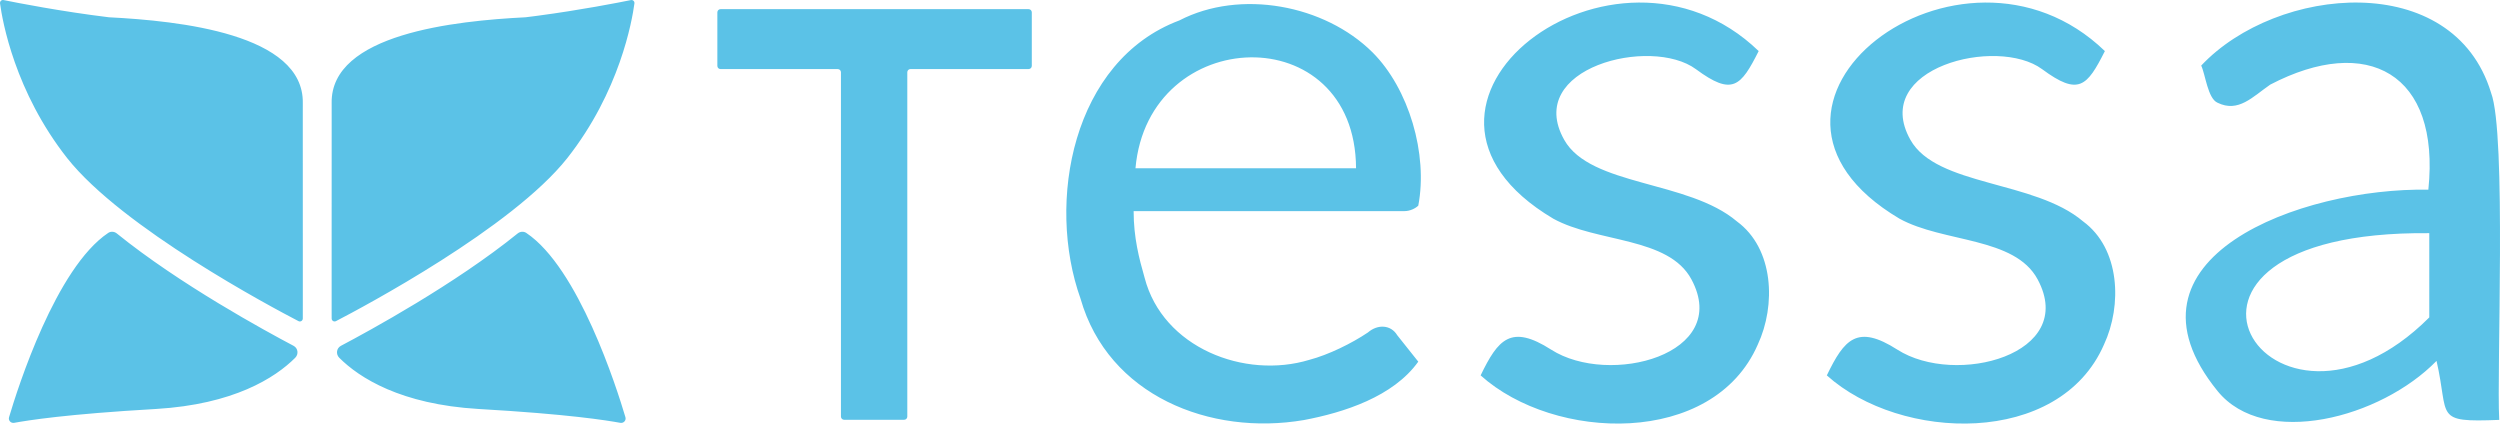 <svg xmlns="http://www.w3.org/2000/svg" width="1000" height="170" viewBox="0 0 1000 170"><path fill="#5BC2E7" d="M996.421,37.104 C981.351,-12.456 910.701,-5.886 880.481,26.234 C882.131,29.644 883.101,39.424 887.021,41.094 C895.361,45.184 901.041,38.714 908.101,33.844 C946.871,13.614 976.201,29.174 971.341,75.874 C920.451,74.944 843.791,103.194 887.021,156.414 C905.781,179.504 952.301,167.254 974.611,144.354 C979.831,166.864 973.161,169.014 999.691,167.954 C998.611,148.894 1002.661,53.474 996.421,37.104 Z M971.711,126.964 C907.871,190.834 845.101,92.104 971.711,93.264 L971.711,126.964 Z M833.231,88.554 C813.771,72.044 774.681,74.594 764.171,55.944 C747.951,27.154 798.871,14.374 816.871,27.684 C831.481,38.484 834.811,34.574 841.951,20.434 C784.311,-35.236 683.001,41.964 759.801,87.474 C777.391,97.154 805.861,94.654 815.051,111.744 C831.221,141.814 782.181,154.704 758.941,139.854 C742.851,129.574 737.731,135.664 730.731,150.154 C760.151,176.634 823.741,178.804 841.591,137.834 C848.911,122.144 848.091,99.444 833.231,88.554 Z M694.751,88.554 C675.291,72.044 636.201,74.594 625.691,55.944 C609.471,27.154 660.391,14.374 678.391,27.684 C693.001,38.484 696.331,34.574 703.471,20.434 C645.831,-35.236 544.521,41.954 621.321,87.474 C638.911,97.154 667.381,94.654 676.571,111.744 C692.741,141.814 643.701,154.704 620.461,139.854 C604.371,129.574 599.251,135.664 592.251,150.154 C621.671,176.634 685.261,178.804 703.111,137.834 C710.431,122.144 709.611,99.444 694.751,88.554 Z M549.011,20.944 C529.861,1.914 496.121,-4.446 471.761,8.164 C428.961,24.214 418.411,80.844 432.221,119.484 C443.271,158.214 484.011,174.434 521.551,168.024 C537.581,165.004 557.291,158.684 567.311,144.664 C567.311,144.664 558.891,134.084 558.891,134.084 C556.371,129.894 551.111,129.584 547.171,132.984 C540.741,137.324 531.441,141.904 523.741,143.934 C497.851,151.794 465.111,139.094 457.841,111.084 C455.641,103.424 453.451,95.024 453.451,84.444 L561.821,84.444 C564.021,84.444 566.211,83.344 567.311,82.254 C571.261,61.624 563.531,35.434 549.011,20.944 Z M454.191,67.294 C459.321,9.524 542.121,6.794 542.421,67.294 C542.421,67.294 454.191,67.294 454.191,67.294 Z M288.211,27.634 L335.111,27.634 C335.811,27.634 336.381,28.204 336.381,28.904 L336.381,166.644 C336.381,167.344 336.951,167.914 337.651,167.914 L361.651,167.914 C362.351,167.914 362.921,167.344 362.921,166.644 L362.921,28.894 C362.921,28.194 363.491,27.624 364.191,27.624 L411.451,27.624 C412.151,27.624 412.721,27.054 412.721,26.354 L412.721,4.934 C412.721,4.234 412.151,3.664 411.451,3.664 L288.211,3.664 C287.511,3.664 286.941,4.234 286.941,4.934 L286.941,26.364 C286.941,27.064 287.511,27.634 288.211,27.634 Z M210.501,93.164 C231.411,107.144 246.661,155.044 250.171,166.884 C250.551,168.164 249.451,169.364 248.141,169.134 C242.621,168.144 227.611,165.674 191.331,163.584 C160.411,161.744 143.751,151.174 135.701,143.104 C134.261,141.664 134.571,139.274 136.371,138.324 C147.551,132.424 181.981,113.684 207.061,93.384 C208.051,92.584 209.441,92.454 210.501,93.164 Z M253.771,1.364 C252.831,8.394 247.881,36.634 226.891,63.274 C204.831,91.134 145.341,122.774 134.401,128.444 C133.601,128.864 132.661,128.294 132.661,127.394 C132.66,126.488 132.659,125.287 132.658,123.836 L132.657,122.533 C132.657,122.306 132.657,122.074 132.657,121.838 L132.656,118.782 C132.656,118.51 132.656,118.234 132.656,117.954 L132.656,105.282 C132.656,104.92 132.656,104.556 132.656,104.189 L132.657,98.545 C132.657,98.16 132.657,97.773 132.657,97.386 L132.658,93.863 C132.658,93.469 132.658,93.073 132.658,92.677 L132.659,89.091 C132.659,88.691 132.659,88.29 132.659,87.889 L132.66,85.482 C132.66,85.08 132.66,84.679 132.66,84.277 L132.661,80.672 C132.661,80.272 132.661,79.873 132.661,79.475 L132.662,77.094 C132.662,76.699 132.662,76.304 132.662,75.911 L132.663,73.565 C132.663,73.177 132.663,72.79 132.663,72.404 L132.664,68.975 C132.664,68.599 132.664,68.225 132.664,67.853 L132.665,64.561 C132.665,64.202 132.665,63.846 132.665,63.492 L132.666,59.372 C132.666,59.04 132.666,58.711 132.666,58.386 L132.667,52.062 C132.667,51.787 132.667,51.517 132.667,51.251 L132.667,48.27 C132.667,48.04 132.667,47.814 132.667,47.594 L132.666,44.188 C132.666,44.032 132.666,43.881 132.666,43.736 L132.665,42.593 C132.664,41.832 132.663,41.378 132.662,41.276 L132.661,41.254 C132.181,13.534 182.111,8.334 210.181,6.914 C210.211,6.914 210.241,6.914 210.261,6.904 C211.087,6.804 211.91,6.702 212.73,6.597 L213.958,6.44 L215.18,6.279 C232.249,4.015 247.494,1.02 252.351,0.034 C253.161,-0.136 253.881,0.534 253.771,1.364 Z M43.291,93.164 C44.351,92.454 45.741,92.584 46.731,93.384 C71.811,113.684 106.241,132.424 117.421,138.324 C119.221,139.274 119.531,141.664 118.091,143.104 C110.041,151.174 93.381,161.744 62.461,163.584 C26.181,165.674 11.171,168.144 5.651,169.134 C4.341,169.364 3.241,168.164 3.621,166.884 C7.131,155.044 22.381,107.144 43.291,93.164 Z M1.431,0.024 C6.761,1.114 24.531,4.594 43.521,6.904 C43.551,6.904 43.581,6.914 43.601,6.914 C71.661,8.344 121.601,13.544 121.121,41.254 C121.12,41.254 121.119,41.614 121.118,42.286 L121.117,42.937 C121.117,43.059 121.117,43.186 121.117,43.319 L121.116,45.195 C121.116,45.374 121.116,45.558 121.116,45.748 L121.116,55.545 C121.116,55.85 121.116,56.159 121.116,56.472 L121.117,61.398 C121.117,61.742 121.117,62.088 121.117,62.437 L121.118,65.645 C121.118,66.009 121.118,66.375 121.118,66.743 L121.119,70.108 C121.119,70.487 121.119,70.868 121.119,71.251 L121.12,73.565 C121.12,73.954 121.12,74.344 121.12,74.735 L121.121,78.282 C121.121,78.679 121.121,79.077 121.121,79.475 L121.122,81.872 C121.122,82.272 121.122,82.673 121.122,83.074 L121.123,85.482 C121.123,85.883 121.123,86.285 121.123,86.686 L121.124,90.29 C121.124,90.689 121.124,91.087 121.124,91.485 L121.125,95.044 C121.125,95.437 121.125,95.828 121.125,96.219 L121.126,100.835 C121.126,101.213 121.126,101.59 121.126,101.965 L121.127,109.51 C121.127,109.852 121.127,110.191 121.127,110.527 L121.127,114.408 C121.127,114.718 121.127,115.025 121.127,115.328 L121.126,120.363 C121.126,120.618 121.126,120.868 121.126,121.114 L121.125,123.2 C121.124,124.938 121.123,126.359 121.121,127.394 C121.121,128.304 120.181,128.864 119.381,128.444 C108.451,122.774 48.951,91.124 26.891,63.274 C5.911,36.634 0.961,8.394 0.011,1.354 C-0.099,0.534 0.611,-0.136 1.431,0.024 Z"/></svg>